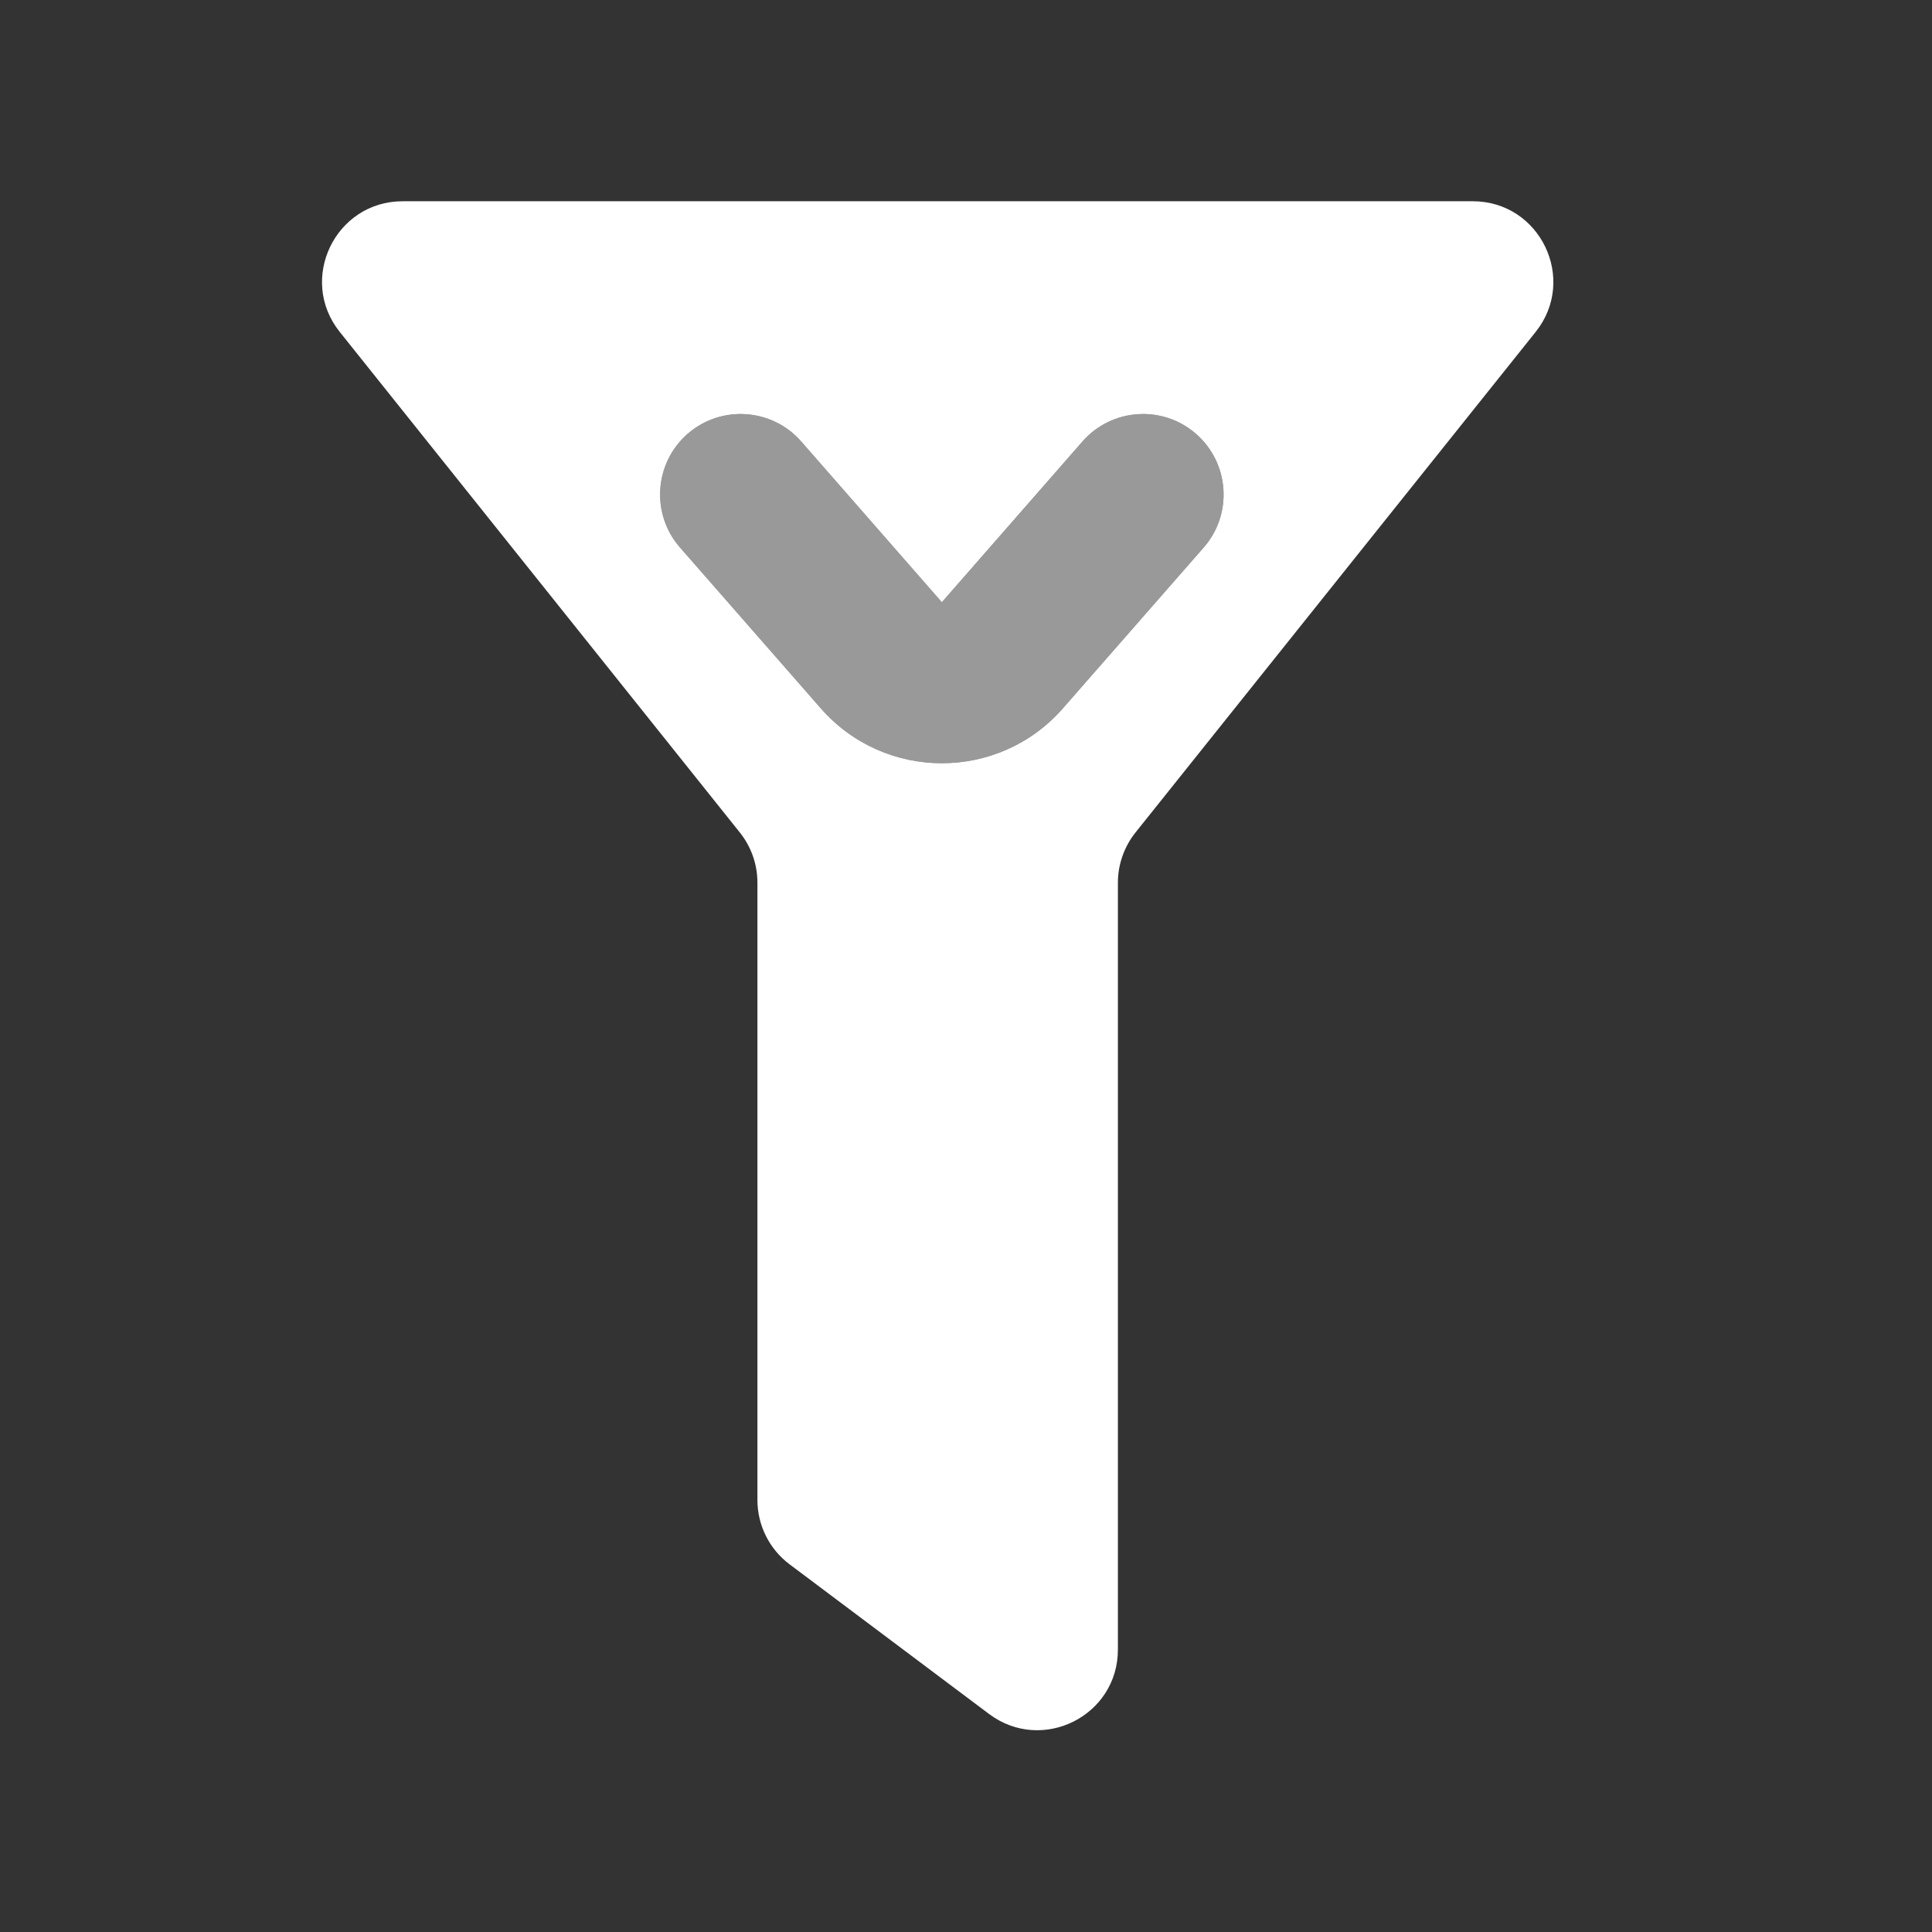 <svg width="24" height="24" viewBox="0 0 24 24" fill="none" xmlns="http://www.w3.org/2000/svg">
    <rect x="0" y="0" width="24" height="24" fill="#333333" stroke="none"/>
    <style>
        .st0 {
            fill: #FFFFFF;
        }
    </style>
<path class="st0" fill-rule="evenodd" clip-rule="evenodd" d="M13.205 8.798C12.408 9.709 10.992 9.709 10.195 8.798L8.447 6.801C8.084 6.386 8.126 5.754 8.541 5.39C8.957 5.027 9.589 5.069 9.953 5.484L11.7 7.481L10.947 8.14L11.7 7.481L13.447 5.484C13.811 5.069 14.443 5.027 14.858 5.39C15.274 5.754 15.316 6.386 14.953 6.801L13.205 8.798Z" fill="white" fill-opacity="0.5"/>
<path class="st0" fill-rule="evenodd" clip-rule="evenodd" d="M13.887 10.965C13.887 10.738 13.965 10.518 14.106 10.341L19.076 4.124C19.599 3.47 19.133 2.5 18.295 2.5H5.002C4.164 2.5 3.697 3.47 4.221 4.124L9.19 10.341C9.332 10.518 9.409 10.738 9.409 10.965V18.633C9.409 18.948 9.557 19.244 9.809 19.433L12.287 21.292C12.947 21.786 13.887 21.316 13.887 20.492V10.965ZM8.447 6.801L10.195 8.798C10.992 9.709 12.408 9.709 13.205 8.798L14.953 6.801C15.316 6.386 15.274 5.754 14.858 5.39C14.443 5.027 13.811 5.069 13.447 5.484L11.7 7.481L9.953 5.484C9.589 5.069 8.957 5.027 8.541 5.39C8.126 5.754 8.084 6.386 8.447 6.801Z" fill="white"/>
</svg>
